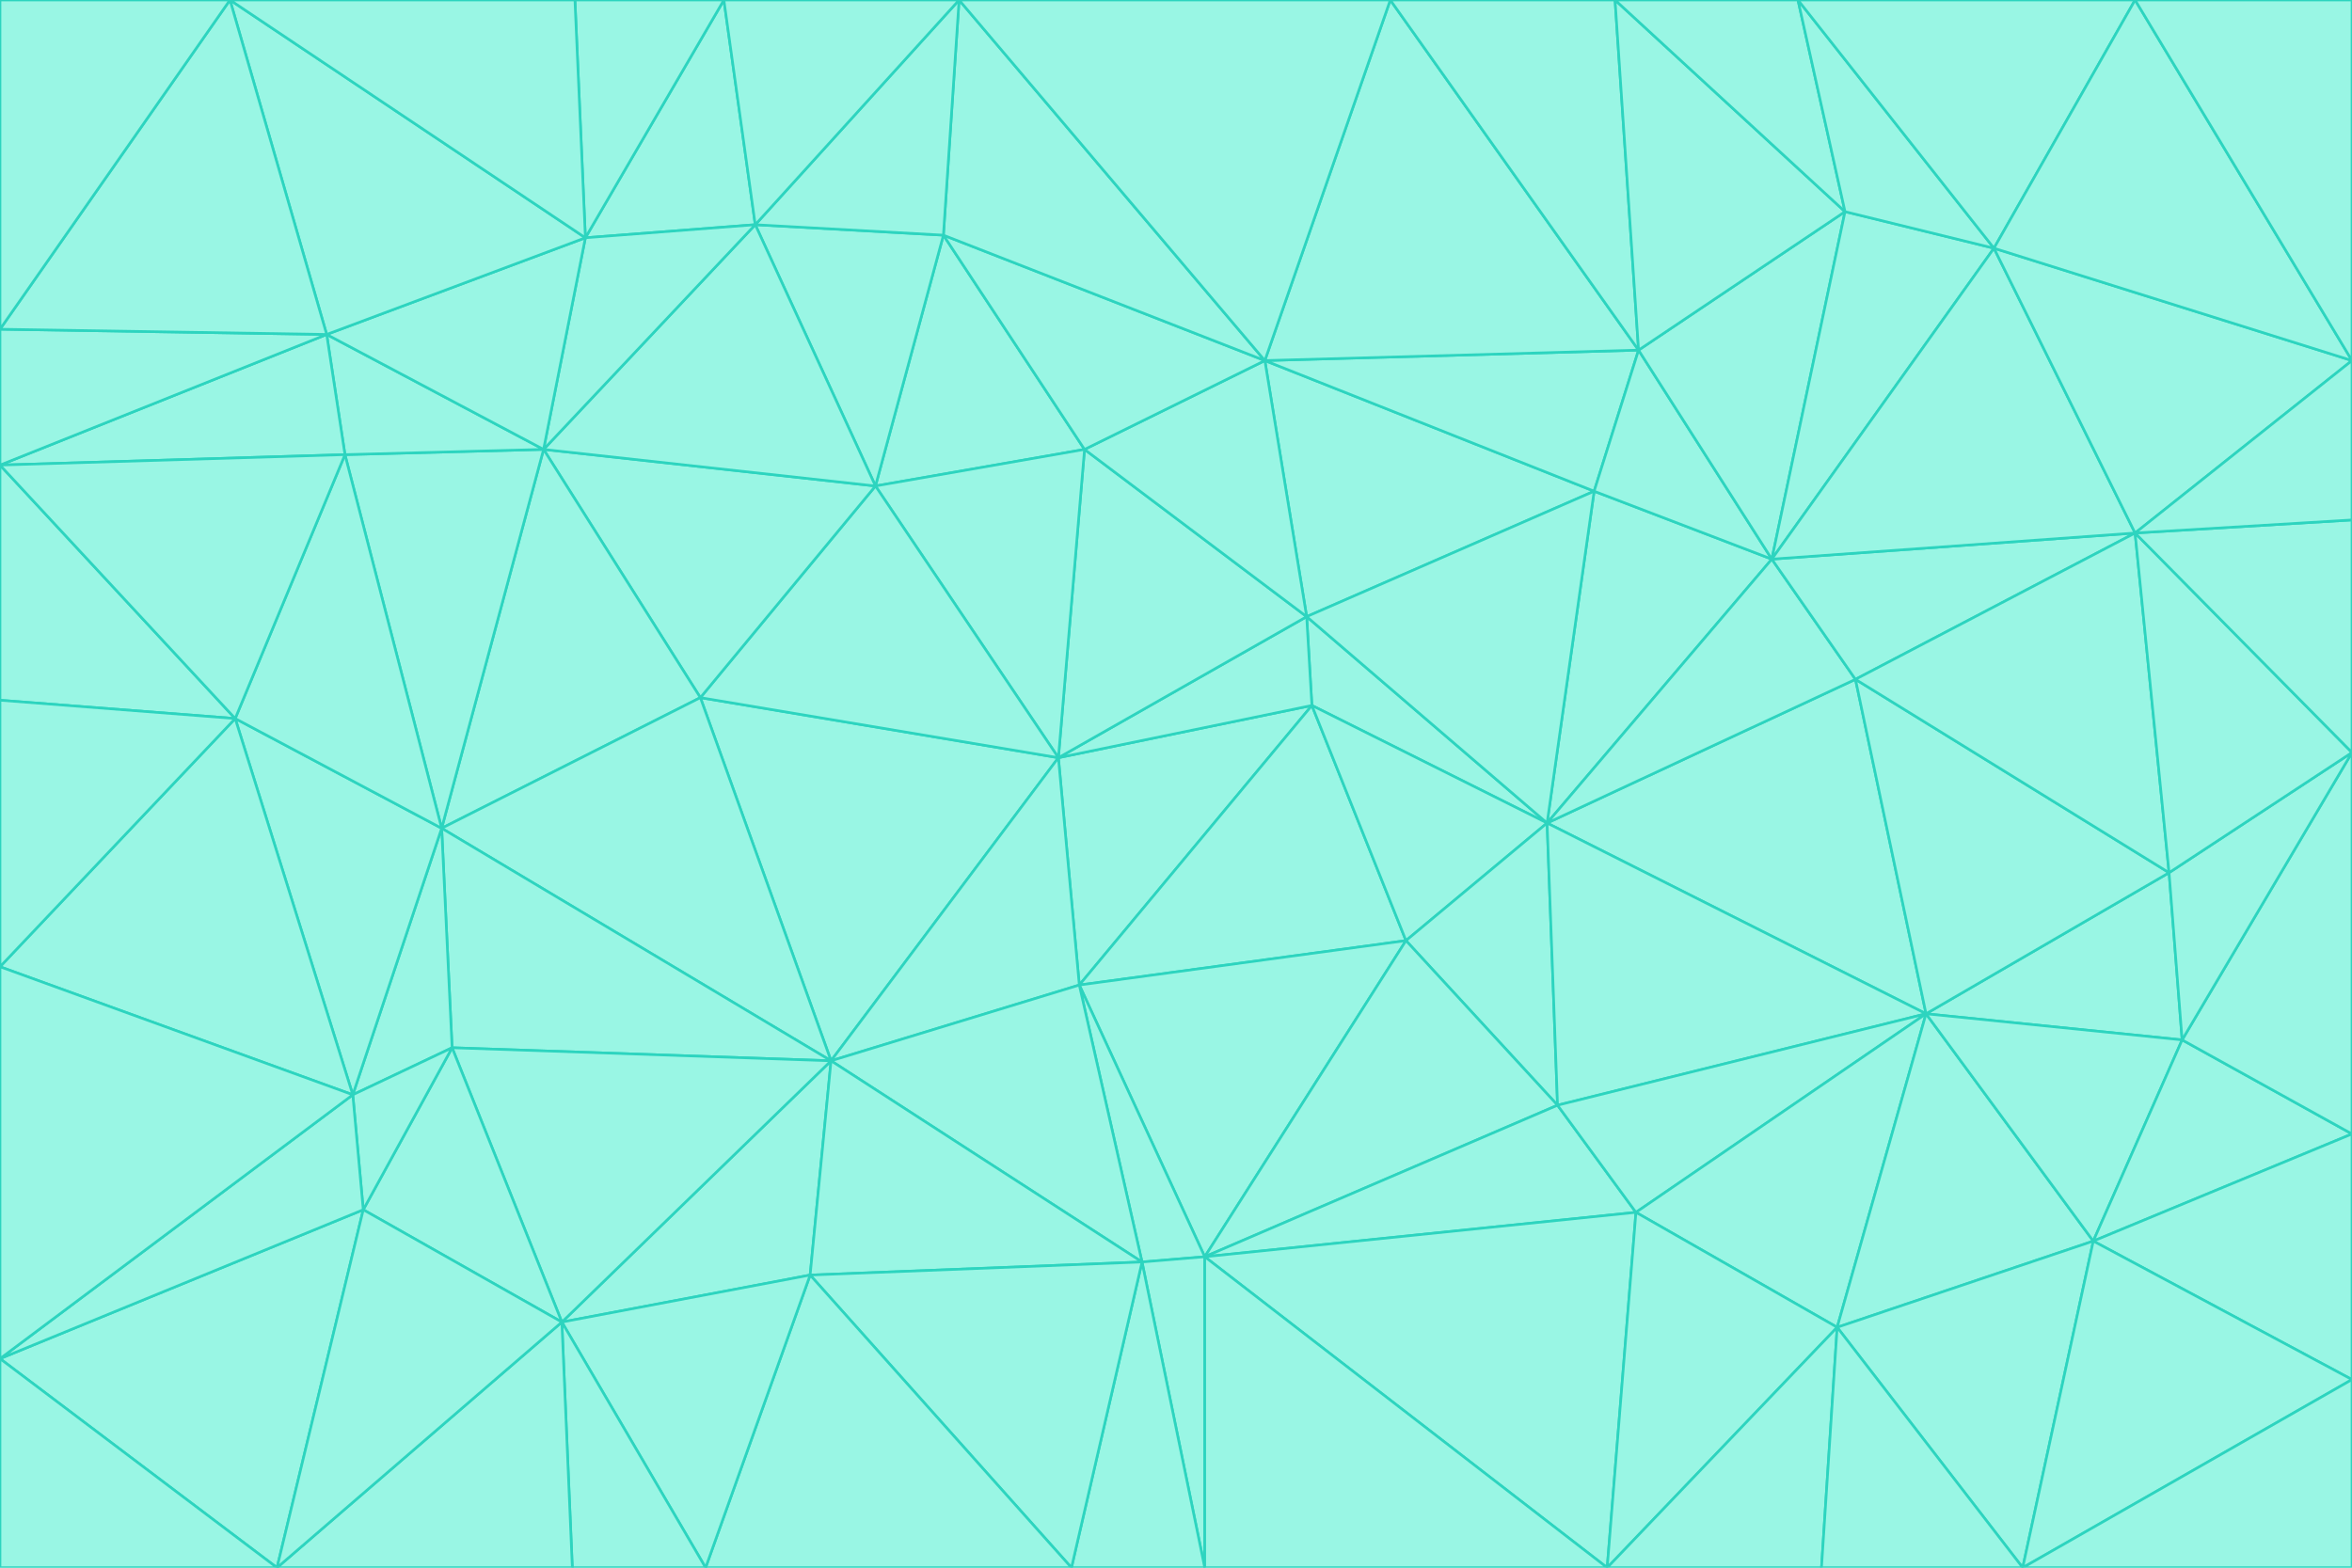 <svg id="visual" viewBox="0 0 900 600" width="900" height="600" xmlns="http://www.w3.org/2000/svg" xmlns:xlink="http://www.w3.org/1999/xlink" version="1.1"><g stroke-width="1" stroke-linejoin="bevel"><path d="M405 290L413 377L502 270Z" fill="#99f6e4" stroke="#2dd4bf"></path><path d="M413 377L538 360L502 270Z" fill="#99f6e4" stroke="#2dd4bf"></path><path d="M592 315L500 236L502 270Z" fill="#99f6e4" stroke="#2dd4bf"></path><path d="M502 270L500 236L405 290Z" fill="#99f6e4" stroke="#2dd4bf"></path><path d="M538 360L592 315L502 270Z" fill="#99f6e4" stroke="#2dd4bf"></path><path d="M413 377L461 481L538 360Z" fill="#99f6e4" stroke="#2dd4bf"></path><path d="M538 360L596 423L592 315Z" fill="#99f6e4" stroke="#2dd4bf"></path><path d="M413 377L437 483L461 481Z" fill="#99f6e4" stroke="#2dd4bf"></path><path d="M461 481L596 423L538 360Z" fill="#99f6e4" stroke="#2dd4bf"></path><path d="M500 236L415 172L405 290Z" fill="#99f6e4" stroke="#2dd4bf"></path><path d="M268 267L318 406L405 290Z" fill="#99f6e4" stroke="#2dd4bf"></path><path d="M405 290L318 406L413 377Z" fill="#99f6e4" stroke="#2dd4bf"></path><path d="M413 377L318 406L437 483Z" fill="#99f6e4" stroke="#2dd4bf"></path><path d="M610 188L484 138L500 236Z" fill="#99f6e4" stroke="#2dd4bf"></path><path d="M500 236L484 138L415 172Z" fill="#99f6e4" stroke="#2dd4bf"></path><path d="M361 90L335 186L415 172Z" fill="#99f6e4" stroke="#2dd4bf"></path><path d="M415 172L335 186L405 290Z" fill="#99f6e4" stroke="#2dd4bf"></path><path d="M678 214L610 188L592 315Z" fill="#99f6e4" stroke="#2dd4bf"></path><path d="M592 315L610 188L500 236Z" fill="#99f6e4" stroke="#2dd4bf"></path><path d="M335 186L268 267L405 290Z" fill="#99f6e4" stroke="#2dd4bf"></path><path d="M461 481L626 464L596 423Z" fill="#99f6e4" stroke="#2dd4bf"></path><path d="M737 388L710 260L592 315Z" fill="#99f6e4" stroke="#2dd4bf"></path><path d="M215 506L310 488L318 406Z" fill="#99f6e4" stroke="#2dd4bf"></path><path d="M318 406L310 488L437 483Z" fill="#99f6e4" stroke="#2dd4bf"></path><path d="M710 260L678 214L592 315Z" fill="#99f6e4" stroke="#2dd4bf"></path><path d="M610 188L627 134L484 138Z" fill="#99f6e4" stroke="#2dd4bf"></path><path d="M678 214L627 134L610 188Z" fill="#99f6e4" stroke="#2dd4bf"></path><path d="M737 388L592 315L596 423Z" fill="#99f6e4" stroke="#2dd4bf"></path><path d="M678 214L706 81L627 134Z" fill="#99f6e4" stroke="#2dd4bf"></path><path d="M484 138L361 90L415 172Z" fill="#99f6e4" stroke="#2dd4bf"></path><path d="M335 186L208 172L268 267Z" fill="#99f6e4" stroke="#2dd4bf"></path><path d="M367 0L361 90L484 138Z" fill="#99f6e4" stroke="#2dd4bf"></path><path d="M437 483L461 600L461 481Z" fill="#99f6e4" stroke="#2dd4bf"></path><path d="M461 481L615 600L626 464Z" fill="#99f6e4" stroke="#2dd4bf"></path><path d="M410 600L461 600L437 483Z" fill="#99f6e4" stroke="#2dd4bf"></path><path d="M310 488L410 600L437 483Z" fill="#99f6e4" stroke="#2dd4bf"></path><path d="M626 464L737 388L596 423Z" fill="#99f6e4" stroke="#2dd4bf"></path><path d="M703 508L737 388L626 464Z" fill="#99f6e4" stroke="#2dd4bf"></path><path d="M208 172L169 317L268 267Z" fill="#99f6e4" stroke="#2dd4bf"></path><path d="M268 267L169 317L318 406Z" fill="#99f6e4" stroke="#2dd4bf"></path><path d="M361 90L289 86L335 186Z" fill="#99f6e4" stroke="#2dd4bf"></path><path d="M615 600L703 508L626 464Z" fill="#99f6e4" stroke="#2dd4bf"></path><path d="M169 317L173 401L318 406Z" fill="#99f6e4" stroke="#2dd4bf"></path><path d="M310 488L270 600L410 600Z" fill="#99f6e4" stroke="#2dd4bf"></path><path d="M289 86L208 172L335 186Z" fill="#99f6e4" stroke="#2dd4bf"></path><path d="M173 401L215 506L318 406Z" fill="#99f6e4" stroke="#2dd4bf"></path><path d="M461 600L615 600L461 481Z" fill="#99f6e4" stroke="#2dd4bf"></path><path d="M215 506L270 600L310 488Z" fill="#99f6e4" stroke="#2dd4bf"></path><path d="M627 134L532 0L484 138Z" fill="#99f6e4" stroke="#2dd4bf"></path><path d="M361 90L367 0L289 86Z" fill="#99f6e4" stroke="#2dd4bf"></path><path d="M277 0L224 91L289 86Z" fill="#99f6e4" stroke="#2dd4bf"></path><path d="M289 86L224 91L208 172Z" fill="#99f6e4" stroke="#2dd4bf"></path><path d="M208 172L132 174L169 317Z" fill="#99f6e4" stroke="#2dd4bf"></path><path d="M173 401L139 463L215 506Z" fill="#99f6e4" stroke="#2dd4bf"></path><path d="M215 506L219 600L270 600Z" fill="#99f6e4" stroke="#2dd4bf"></path><path d="M169 317L135 419L173 401Z" fill="#99f6e4" stroke="#2dd4bf"></path><path d="M90 275L135 419L169 317Z" fill="#99f6e4" stroke="#2dd4bf"></path><path d="M532 0L367 0L484 138Z" fill="#99f6e4" stroke="#2dd4bf"></path><path d="M763 95L706 81L678 214Z" fill="#99f6e4" stroke="#2dd4bf"></path><path d="M627 134L618 0L532 0Z" fill="#99f6e4" stroke="#2dd4bf"></path><path d="M817 204L678 214L710 260Z" fill="#99f6e4" stroke="#2dd4bf"></path><path d="M135 419L139 463L173 401Z" fill="#99f6e4" stroke="#2dd4bf"></path><path d="M615 600L697 600L703 508Z" fill="#99f6e4" stroke="#2dd4bf"></path><path d="M835 398L830 334L737 388Z" fill="#99f6e4" stroke="#2dd4bf"></path><path d="M706 81L618 0L627 134Z" fill="#99f6e4" stroke="#2dd4bf"></path><path d="M106 600L219 600L215 506Z" fill="#99f6e4" stroke="#2dd4bf"></path><path d="M125 128L132 174L208 172Z" fill="#99f6e4" stroke="#2dd4bf"></path><path d="M801 475L737 388L703 508Z" fill="#99f6e4" stroke="#2dd4bf"></path><path d="M737 388L830 334L710 260Z" fill="#99f6e4" stroke="#2dd4bf"></path><path d="M774 600L801 475L703 508Z" fill="#99f6e4" stroke="#2dd4bf"></path><path d="M830 334L817 204L710 260Z" fill="#99f6e4" stroke="#2dd4bf"></path><path d="M132 174L90 275L169 317Z" fill="#99f6e4" stroke="#2dd4bf"></path><path d="M0 520L106 600L139 463Z" fill="#99f6e4" stroke="#2dd4bf"></path><path d="M367 0L277 0L289 86Z" fill="#99f6e4" stroke="#2dd4bf"></path><path d="M224 91L125 128L208 172Z" fill="#99f6e4" stroke="#2dd4bf"></path><path d="M801 475L835 398L737 388Z" fill="#99f6e4" stroke="#2dd4bf"></path><path d="M817 204L763 95L678 214Z" fill="#99f6e4" stroke="#2dd4bf"></path><path d="M706 81L688 0L618 0Z" fill="#99f6e4" stroke="#2dd4bf"></path><path d="M88 0L125 128L224 91Z" fill="#99f6e4" stroke="#2dd4bf"></path><path d="M0 178L0 268L90 275Z" fill="#99f6e4" stroke="#2dd4bf"></path><path d="M763 95L688 0L706 81Z" fill="#99f6e4" stroke="#2dd4bf"></path><path d="M277 0L220 0L224 91Z" fill="#99f6e4" stroke="#2dd4bf"></path><path d="M697 600L774 600L703 508Z" fill="#99f6e4" stroke="#2dd4bf"></path><path d="M801 475L900 434L835 398Z" fill="#99f6e4" stroke="#2dd4bf"></path><path d="M900 434L900 288L835 398Z" fill="#99f6e4" stroke="#2dd4bf"></path><path d="M835 398L900 288L830 334Z" fill="#99f6e4" stroke="#2dd4bf"></path><path d="M830 334L900 288L817 204Z" fill="#99f6e4" stroke="#2dd4bf"></path><path d="M817 204L900 138L763 95Z" fill="#99f6e4" stroke="#2dd4bf"></path><path d="M0 520L139 463L135 419Z" fill="#99f6e4" stroke="#2dd4bf"></path><path d="M139 463L106 600L215 506Z" fill="#99f6e4" stroke="#2dd4bf"></path><path d="M900 528L900 434L801 475Z" fill="#99f6e4" stroke="#2dd4bf"></path><path d="M900 288L900 199L817 204Z" fill="#99f6e4" stroke="#2dd4bf"></path><path d="M763 95L817 0L688 0Z" fill="#99f6e4" stroke="#2dd4bf"></path><path d="M90 275L0 370L135 419Z" fill="#99f6e4" stroke="#2dd4bf"></path><path d="M0 268L0 370L90 275Z" fill="#99f6e4" stroke="#2dd4bf"></path><path d="M0 178L132 174L125 128Z" fill="#99f6e4" stroke="#2dd4bf"></path><path d="M0 178L90 275L132 174Z" fill="#99f6e4" stroke="#2dd4bf"></path><path d="M900 199L900 138L817 204Z" fill="#99f6e4" stroke="#2dd4bf"></path><path d="M774 600L900 528L801 475Z" fill="#99f6e4" stroke="#2dd4bf"></path><path d="M900 138L817 0L763 95Z" fill="#99f6e4" stroke="#2dd4bf"></path><path d="M0 126L0 178L125 128Z" fill="#99f6e4" stroke="#2dd4bf"></path><path d="M220 0L88 0L224 91Z" fill="#99f6e4" stroke="#2dd4bf"></path><path d="M0 370L0 520L135 419Z" fill="#99f6e4" stroke="#2dd4bf"></path><path d="M88 0L0 126L125 128Z" fill="#99f6e4" stroke="#2dd4bf"></path><path d="M774 600L900 600L900 528Z" fill="#99f6e4" stroke="#2dd4bf"></path><path d="M0 520L0 600L106 600Z" fill="#99f6e4" stroke="#2dd4bf"></path><path d="M900 138L900 0L817 0Z" fill="#99f6e4" stroke="#2dd4bf"></path><path d="M88 0L0 0L0 126Z" fill="#99f6e4" stroke="#2dd4bf"></path></g></svg>